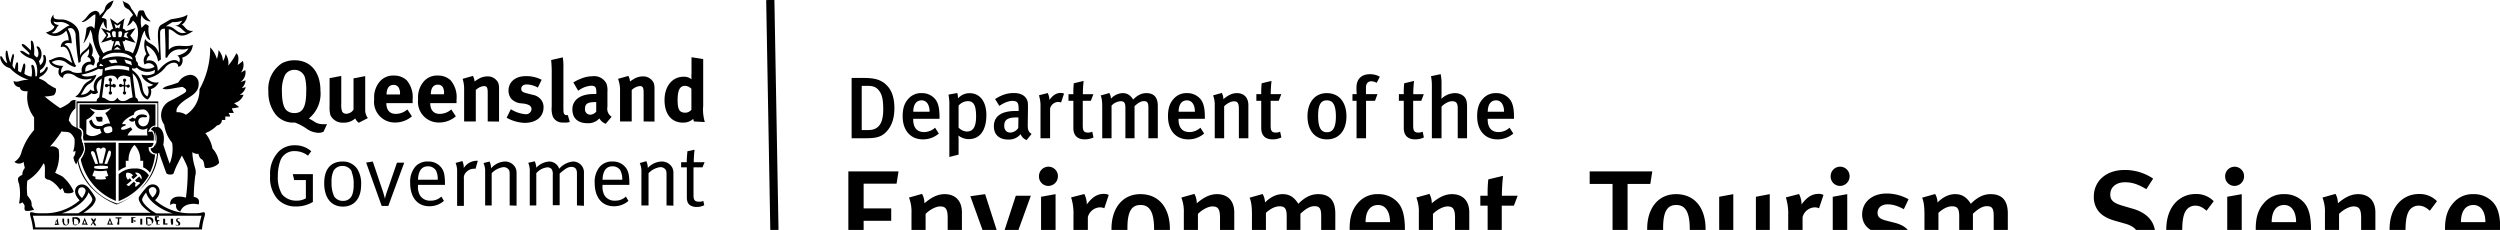 <svg xmlns="http://www.w3.org/2000/svg" preserveAspectRatio="xMinYMin meet" viewBox="0 0 608.8 56">
  <title>Queensland Government Department of the Environment, Tourism, Science and Innovation</title>
  <symbol id="qld_gov" name="qld_gov" viewBox="0 0 60.33 19.69">
    <path d="M22.12,8.63a2.79,2.79,0,0,1-.34.08,1,1,0,0,0,.33-.65c-.1,0-.28.1-.44.13a1,1,0,0,0,.42-1c-.1,0-.24.13-.38.19a1.05,1.05,0,0,0,.16-1,2.81,2.81,0,0,1-.44.35c.1-.5.1-.82-.11-1a5.52,5.52,0,0,1-.7,1.06,1.29,1.29,0,0,0-.23-1,1.34,1.34,0,0,1-.22.61,1.5,1.5,0,0,0-.38-.94,2.48,2.48,0,0,1-.14.76,2.42,2.42,0,0,0-.57-1,7.31,7.31,0,0,1-.92,3.6A2.51,2.51,0,0,1,17,11a1.24,1.24,0,0,0-.8-.22c-.1-.49.54-.94,1.1-1.29s.8-.67.79-1.15a.72.72,0,0,0-.74-.76,1.29,1.29,0,0,0-1,.65,7.43,7.43,0,0,1-.78.26,1.58,1.58,0,0,0-.58.26.9.9,0,0,0,.43.06c.18,0,.74-.13,1.28-.2.2.11.51.28.18.52a14.28,14.28,0,0,1-1.3.71,1.36,1.36,0,0,0-.44,2,3.08,3.08,0,0,0,.68,1.56,3.37,3.37,0,0,1-.21,1.78c-.14-.35-.39-1.15-.55-1.62.17-.89-.1-1.28-.29-1.43s-.48-.11-.67.2c.29,0,.39.35.39.74s-.13.85-.45.85a.42.42,0,0,0,.67.32c0,.09.21.62.37,1.09.1.28.19.53.25.67s.57.17.62,0a6.15,6.15,0,0,1,.27-.67h0c.1-.2.23-.46.43-.84a8.07,8.07,0,0,1,.42.85,1.12,1.12,0,0,1,.08.25A16.71,16.71,0,0,1,17,18.09c-1.12-.3-1.43.24-1.33.65a.37.37,0,0,1,.5-.06.48.48,0,0,0,.35.6c.32-.85,1.47-.66,1.58-.59,0-.16.16-.57-.43-.66,0-.73.1-1.63.13-1.82a1.11,1.11,0,0,0,0-.6l-.09-.32h0a4.68,4.68,0,0,1-.16-1.1.67.67,0,0,0,.52.15c.13.55.32.39.42.63a1.25,1.25,0,0,1,.08.33.51.51,0,0,0,.08.25,1.62,1.62,0,0,0,1-.25,1.14,1.14,0,0,0,.19-.18,2.19,2.19,0,0,0-.57-1.24,2.9,2.9,0,0,0-.61-1.31,2.67,2.67,0,0,0,1-.66.47.47,0,0,0,.42-.47l.29,0c0-.08,0-.21,0-.29l.41,0c0-.11-.09-.23-.13-.31l.46,0a2.81,2.81,0,0,1-.18-.39,5.51,5.51,0,0,0,.63-.11L21.12,10a1.11,1.11,0,0,0,.81-.71c-.08,0-.25,0-.34,0A1,1,0,0,0,22.12,8.63Z" transform="translate(-1.08 -1.17)"></path>
    <path d="M14.51,9.85H7.63v2.54l.09.07V10h6.84v2.33a.46.46,0,0,1,.07.1V9.85Z" transform="translate(-1.08 -1.17)"></path>
    <path d="M11.12,18.6a4.93,4.93,0,0,1-3.43-4.75h0s0-.05,0-.08a3.86,3.86,0,0,1,0-.47,1.8,1.8,0,0,0-.06-.38l0-.06V14A4.53,4.53,0,0,0,9.06,17.4a6,6,0,0,0,2,1.28l0,0,0,0a6,6,0,0,0,2-1.28A4.52,4.52,0,0,0,14.63,14v-.21l-.07.09A5.15,5.15,0,0,1,14,16.1,5.06,5.06,0,0,1,11.12,18.6Z" transform="translate(-1.08 -1.17)"></path>
    <path d="M9.91,7.6a1,1,0,0,0-.74,1.34.31.31,0,0,1-.34-.12A.91.91,0,0,1,8,9.28c.19-.2.31-.66.68-.9a1.32,1.32,0,0,0,.66-.82c-.17.08-1.05.31-1.3,0A4.78,4.78,0,0,0,9.62,7l-.13-.14a6.38,6.38,0,0,1-1.1.45c-.09-.73.6-.7.66-.5a.58.58,0,0,0-.12-.88,1.06,1.06,0,0,0-.18-1.15c0,.62-.73.72-.81,1.19,0-.38-.05-1.39-.08-1.89-.05-.92-1.21-1.24-1.39-1.24-.76,0-.83-.06-.81-.42-.38.44-.25.83.07,1,0,.26-.46.47-.72.53a1.19,1.19,0,0,0,1.67-.09l.07-.07a2.09,2.09,0,0,1,.21.84.58.58,0,0,0-.68.58c.73-.3.81,1.1,1,1.33-.19,0-.52-.45-1-.48s-.79.28-1,.26c0,.41.55.65.87.7-.17.42,0,.71.33.82,0-.39.49-.51,1-.2a1.56,1.56,0,0,0,1.46.24c-.08.18-.31.2-.59.48s-.4.89-.84,1.08a1.39,1.39,0,0,0,1.4-.29.43.43,0,0,0,.57-.08.81.81,0,0,1,.47-1.22s.1-.23,0-.22ZM7.23,7.29a.71.71,0,0,0-.88.14c-.12-.21.06-.53.17-.62-.57,0-.89-.16-1-.33a1.13,1.13,0,0,1,1.17,0,2.45,2.45,0,0,0,.8.44c.13-.13.08-.07.12-.11-.29-.2-.42-1.75-1-1.8.08-.2.38-.18.61-.12a2.48,2.48,0,0,0-.34-1.25c.33-.17.56,0,.67.42a19.27,19.27,0,0,0,.26,2.51L8,6.42c-.09-.57.54-.78.68-1.07a.82.82,0,0,1-.13.7.34.34,0,0,1,.29.41.7.7,0,0,0-.74.91,1.41,1.41,0,0,1-.91-.07ZM5.67,3c.43.21.57-.18,1.38.34-.54.17-.95.83-1.55.66.43-.21.39-.53.64-.69-.16,0-.47-.09-.47-.32Z" transform="translate(-1.08 -1.17)"></path>
    <path d="M15.53,5.48c0-.86,0-1.57,0-1.79l.1,0c.62.22.76,1,2,.12-.68.08-.72-.5-1-.51a1.16,1.16,0,0,0,.5-.88c-.4.32-1.32.34-1.5.44l-.74.43c-.53.29-.16,1.86-.21,2.44-.29-.86-.87-.73-1.17-1.22a1.71,1.71,0,0,0,.11,1.29.78.78,0,0,0-.16.9.56.56,0,0,1,.85.19,1.19,1.19,0,0,1-1.41-.14l-.15.17a1.31,1.31,0,0,0,1.6.23,1,1,0,0,1-.06.3,1.34,1.34,0,0,1-1.09.09c.06.43.55.75,1,.88a.73.73,0,0,1-.5.16.92.92,0,0,1,0,.85c-.24-.16-.36-.31-.45-.92a1.89,1.89,0,0,0-.87-1.35c0,.21,0,.12,0,.26.9.66.39,1.85,1.33,2.28a.87.87,0,0,0,.29-.9,1.08,1.08,0,0,0,.68-.59,1,1,0,0,1-1-.33,2.58,2.58,0,0,0,1.6-1c.47-.49,1.1-.42,1.05,0,.33,0,.46-.5.35-.78A1.21,1.21,0,0,0,17.59,5c-.64.32-1.45-.21-2.06.44Zm.77.47a.43.43,0,0,1,.11.57c-.22-.38-.94-.25-1.64.54l-.19.2c.05-.95-.72-1-.95-.87a.59.59,0,0,1,.28-.49,1.48,1.48,0,0,1-.3-.84,1.75,1.75,0,0,1,1,1.37l.25-.17c-.07-1.33-.06-1.33-.07-2.24,0-.13,0-.42.41-.39,0,.34.07,1.23.05,2.48h.14a1.19,1.19,0,0,1,1.12-.72,1.25,1.25,0,0,0,.7-.08c-.17.42-.8.6-1,.63Zm-1-2.54a5.43,5.43,0,0,1,.56-.35,2,2,0,0,0,.84-.13c-.24.3-.27.4-.66.45.51,0,.72.5,1,.57-.85.26-.94-.58-1.71-.53Z" transform="translate(-1.08 -1.17)"></path>
    <path d="M12.06,8.42a.14.14,0,0,0-.11.05l-.15,0V8.17a.14.14,0,0,0-.05-.27.14.14,0,0,0-.14.14.14.14,0,0,0,.07.12v.27h-.15a.13.13,0,0,0-.12-.08.14.14,0,1,0,0,.28.13.13,0,0,0,.11-.06l.16,0V9a.14.14,0,1,0,.2.12A.14.14,0,0,0,11.79,9V8.58l.13,0a.14.14,0,1,0,.13-.18Z" transform="translate(-1.08 -1.17)"></path>
    <path d="M10.86,8.34a.14.14,0,0,0-.13.08h-.14V8.17A.14.14,0,0,0,10.66,8a.14.14,0,1,0-.19.13v.28l-.15,0a.13.13,0,0,0-.11-.05.14.14,0,1,0,.13.18l.13,0V9a.14.14,0,0,0-.08.13.14.14,0,0,0,.28,0A.14.14,0,0,0,10.59,9v-.4l.15,0a.14.14,0,0,0,.12.06.14.14,0,1,0,0-.28Z" transform="translate(-1.08 -1.17)"></path>
    <path d="M12.69,9.52c-.08-.56-.28-2.11-.31-2.63h-.24c0,.09,0,.21,0,.34a3.87,3.87,0,0,0-2.08,0c0-.14,0-.25,0-.34H9.88c0,.52-.22,2.08-.31,2.63-.14.05-.23.2-.23.45l1.79,0,1.79,0c0-.25-.09-.4-.23-.45Zm-1.56,0c-.21.39-.59.38-.92.16a1.07,1.07,0,0,0-.4-.17c.06-.39.15-1.12.22-1.73.43-.2,1-.24,1.1.26.13-.5.66-.45,1.09-.26.07.62.16,1.35.22,1.73a1.08,1.08,0,0,0-.4.17c-.33.22-.71.23-.92-.16Z" transform="translate(-1.08 -1.17)"></path>
    <path d="M18.39,19.36a2,2,0,0,1-.6.07h-.34a4.5,4.5,0,0,1-3.09-1.12c1-1-.18-1.86-.82-1A5.69,5.69,0,0,0,13,18c-.11.21,0,.42.22.75a3.69,3.69,0,0,0,.76.64H8.22A3.77,3.77,0,0,0,9,18.79c.25-.33.34-.54.22-.75a5.66,5.66,0,0,0-.5-.72c-.64-.87-1.83,0-.82,1A4.49,4.49,0,0,1,4.8,19.43H4.48a2,2,0,0,1-.6-.07c-.24-.06-.29,0-.16.46a6,6,0,0,1,.19,1H18.37a5.79,5.79,0,0,1,.19-1c.13-.41.08-.52-.17-.46Zm-4.53-2a.33.33,0,0,1,.58,0c.12.23-.06.5-.29.72-.33-.36-.37-.64-.29-.75Zm-.48,1.19c-.12-.17-.16-.26-.1-.42a2.9,2.9,0,0,1,.31-.48c.2.79,1.39,1.54,2.27,1.79h-1.4a3.41,3.41,0,0,1-1.09-.89ZM7.8,17.38a.33.33,0,0,1,.58,0c.08.11,0,.39-.28.75-.24-.22-.42-.5-.29-.72Zm.85.26a2.86,2.86,0,0,1,.31.48c.06.16,0,.26-.1.42a3.38,3.38,0,0,1-1.09.89H6.38c.88-.25,2.07-1,2.27-1.79Zm9.46,3h-14a5.55,5.55,0,0,0-.22-1H18.34a5.47,5.47,0,0,0-.22,1Z" transform="translate(-1.08 -1.17)"></path>
    <path d="M6,20.31h0l0,.1a0,0,0,0,1,0,0h.16s0,0-.07-.09L6,19.84l0,0s0,0,0,0l-.21.52s0,.07-.07.07H5.8s0,0,0,0a.16.16,0,0,1,0,0l0,0H6Zm-.22,0h0l.1-.28h0l.1.28H5.82Z" transform="translate(-1.08 -1.17)"></path>
    <path d="M6.46,20.19a.27.27,0,0,0,.07.22.26.26,0,0,0,.18.06.23.23,0,0,0,.17-.06A.31.31,0,0,0,7,20.16v-.09c0-.12,0-.15,0-.17s0,0,0,0H6.86s0,0,0,0,0,0,0,.17v.1a.29.29,0,0,1,0,.21.17.17,0,0,1-.22,0s-.07-.09-.07-.2v-.12c0-.12,0-.15,0-.17s0,0,0,0H6.42s0,0,0,0,0,0,0,.17v.12Z" transform="translate(-1.08 -1.17)"></path>
    <path d="M7.32,20.22c0,.08,0,.14,0,.18s0,0,0,0h.25a.38.38,0,0,0,.28-.1.34.34,0,0,0,.09-.23.29.29,0,0,0-.08-.21.44.44,0,0,0-.33-.09H7.28s0,0,0,0,0,0,0,.17v.15Zm.1-.16c0-.06,0-.14,0-.16v0h.05a.32.32,0,0,1,.24.08.28.28,0,0,1,.08.21.27.27,0,0,1-.07.21.28.28,0,0,1-.19.06c-.07,0-.1,0-.11,0a.21.21,0,0,1,0-.06s0-.08,0-.17v-.1Z" transform="translate(-1.08 -1.17)"></path>
    <path d="M8.45,20.31h0l0,.1a0,0,0,0,1,0,0h.16s0,0-.07-.09l-.21-.51,0,0s0,0,0,0l-.21.52s0,.07-.07.07h.15s0,0,0,0a.16.16,0,0,1,0,0l0,0h.25Zm-.22,0h0l.1-.28h0l.1.28H8.23Z" transform="translate(-1.08 -1.17)"></path>
    <path d="M9.26,19.92s0-.06.06-.07h-.1a.08.08,0,0,1,0,0l-.11.17L9,19.88v0H8.82a.11.11,0,0,1,.07.06l.14.23-.16.23s0,.06-.07.06h.12a.07.07,0,0,1,0,0l.12-.2.13.22s0,0,0,0h.16a.08.08,0,0,1,0,0l-.18-.29.14-.19Z" transform="translate(-1.08 -1.17)"></path>
    <path d="M10.61,20.31h0l0,.1a0,0,0,0,1,0,0h.16s0,0-.07-.09l-.21-.51,0,0s0,0,0,0l-.21.52s0,.07-.07.07h.16s0,0,0,0a.13.13,0,0,1,0,0l0,0h.25Zm-.22,0h0l.1-.28h0l.11.28h-.21Z" transform="translate(-1.08 -1.17)"></path>
    <path d="M11.12,20.22c0,.08,0,.14,0,.18s0,0,0,0h.17s0,0,0,0,0-.1,0-.18v-.34h.1c.07,0,.1,0,.1,0h0s0,0,0,0h0s0-.08,0-.1,0,0,0,0h-.52v0s0,.08,0,.09,0,0,0,0h0v0s0,0,.08,0h.12v.34Z" transform="translate(-1.08 -1.17)"></path>
    <path d="M12.56,20.15h.13a.05.05,0,0,1,0,0v0h0s0,0,0,0v-.11h-.2v-.21h.13a.06.06,0,0,1,.06,0,.08.08,0,0,1,0,0h0s0-.06,0-.07v0h-.36s0,0,0,0,0,0,0,.17v.15c0,.08,0,.14,0,.18s0,0,0,0h.17s0,0,0,0,0-.09,0-.18v-.07Z" transform="translate(-1.08 -1.17)"></path>
    <path d="M13.09,20.22c0,.08,0,.15,0,.18s0,0,0,0h.17s0,0,0,0,0-.1,0-.18v-.15c0-.12,0-.15,0-.17s0,0,0,0h-.17s0,0,0,0,0,0,0,.17v.15Z" transform="translate(-1.08 -1.17)"></path>
    <path d="M13.59,20.22a1.5,1.5,0,0,1,0,.18s0,0,0,0h.25a.38.38,0,0,0,.28-.1.34.34,0,0,0,.09-.23.29.29,0,0,0-.08-.21.44.44,0,0,0-.33-.09h-.22s0,0,0,0,0,0,0,.17v.15Zm.1-.16v-.18h.05A.33.33,0,0,1,14,20a.29.29,0,0,1,.08.21.27.27,0,0,1-.07.21.27.27,0,0,1-.19.06c-.07,0-.1,0-.11,0a.19.19,0,0,1,0-.06s0-.08,0-.17v-.1Z" transform="translate(-1.08 -1.17)"></path>
    <path d="M14.47,20.22c0,.08,0,.14,0,.18s0,0,0,0h.31s0,0,0,0a.51.51,0,0,0,0-.09s0,0,0,0h0s0,.05,0,.06h-.08c-.08,0-.1,0-.1-.07v-.19h.12s0,0,0,0v0h0s0,0,0,0v-.05s0-.06,0-.06h-.2v-.21h.12s0,0,.05,0a.09.09,0,0,1,0,0h0s0,0,0-.06,0,0,0-.05h-.35s0,0,0,0,0,0,0,.17v.15Z" transform="translate(-1.08 -1.17)"></path>
    <path d="M15.22,20.07c0-.12,0-.15,0-.17s0,0,0,0h-.17s0,0,0,0,0,0,0,.17v.15c0,.08,0,.14,0,.18s0,0,0,0h.32s0,0,.05,0a.6.6,0,0,0,0-.1s0,0,0,0,0,0,0,0a.1.1,0,0,1,0,0s-.05,0-.1,0-.08,0-.1,0,0-.07,0-.18v-.15Z" transform="translate(-1.08 -1.17)"></path>
    <path d="M15.73,20.22c0,.08,0,.15,0,.18s0,0,0,0h.17s0,0,0,0,0-.1,0-.18v-.15c0-.12,0-.15,0-.17s0,0,0,0H15.7s0,0,0,0,0,0,0,.17v.15Z" transform="translate(-1.08 -1.17)"></path>
    <path d="M16.3,20.47a.23.23,0,0,0,.13,0,.16.16,0,0,0,.08-.14c0-.08,0-.14-.14-.21l0,0c-.07-.05-.09-.08-.09-.12a.09.09,0,0,1,.1-.09.1.1,0,0,1,.09,0,.09.09,0,0,1,0,.05h0s0,0,0,0,0-.09,0-.1h-.12c-.12,0-.19.07-.19.16a.24.24,0,0,0,.12.2l0,0a.16.16,0,0,1,.08.13.1.1,0,0,1-.11.09.11.11,0,0,1-.12-.08v0s0,0,0,0,0,0,0,0,0,.06,0,.11,0,0,0,0a.28.28,0,0,0,.12,0Z" transform="translate(-1.08 -1.17)"></path>
    <path d="M13.82,3.46c0-.12-.22-.22-.28-.22s-.22.2-.34.32a2.26,2.26,0,0,1,0-1.11A.84.84,0,0,0,14,3c-.6-.48-.5-.92-.68-.94h-.23c-.21,0-.24.41-.27.6a4.86,4.86,0,0,0-.5-.76c-.22-.57-.5-.43-.77-.69.21.33,0,.53.54.76a2.9,2.9,0,0,1,.38.47,1.91,1.91,0,0,1-.22.25,3.32,3.32,0,0,1-.29.71,1,1,0,0,0,.5-.47c.9.68.17,2.42,0,2.8a1.8,1.8,0,0,0-.68-.25l0-.08-.21-.69h.1c.11,0,.14-.08.12-.14l.62.19.28.08-.17-.23-.29-.4.29-.4.17-.23-.28.08-.56.17a.29.29,0,0,0-.26-.2L11.68,3l.08-.27-.23.17-.4.29-.4-.29-.23-.17.08.27.19.64a.3.3,0,0,0-.26.2L10,3.65l-.27-.08.17.23.29.4-.29.4-.17.23L10,4.75l.63-.19c0,.06,0,.14.12.14h.1l-.21.69,0,.08a1.77,1.77,0,0,0-.7.26A2.38,2.38,0,0,1,9.94,3a1,1,0,0,0,.31.66c-.07-.26,0-.72-.08-.83a.59.59,0,0,0-.39-.12,8.11,8.11,0,0,1,.48-.7c.36-.17.46-.59.55-.8-.39.14-.67.34-.74.67s-.29.4-.46.65a.37.37,0,0,0-.38-.43c-.66.14-.61.61-1.17.94.38.13,1-.71,1.19-.62a9.7,9.7,0,0,1-.09,1.21c-.1-.11-.15-.18-.23-.2a.54.54,0,0,0-.45.17A4.54,4.54,0,0,1,8.21,4.9a2.79,2.79,0,0,0,.6-1.18A1.53,1.53,0,0,1,9,4.37,4.52,4.52,0,0,0,9.61,6a.71.71,0,0,0-.06.44.38.38,0,0,0-.15.47.36.36,0,0,0,.48.15l.07,0a3.07,3.07,0,0,1,1.19-.28A3.08,3.08,0,0,1,12.32,7l.07,0a.36.36,0,0,0,.48-.15.38.38,0,0,0-.15-.47A.72.72,0,0,0,12.64,6h0c.45-.64.48-1.86.85-2.21,0,.43.26.78.48.83a2.44,2.44,0,0,1-.17-1.15ZM11.76,4l.33-.1-.16.22,0,.06,0,.06.16.22-.42-.13A1.19,1.19,0,0,0,11.76,4Zm-1.59.46.16-.22,0-.06,0-.06-.16-.22.33.1a1.17,1.17,0,0,0,.09.33l-.42.13Zm1.31-.11h-.26l0-.46c.39-.17.36.19.23.46Zm-.08.79L11.19,5l-.06,0-.06,0-.22.16L11,4.69h.27l.14.47Zm-.34-1.79.06,0,.06,0,.23-.16-.13.44h0a.15.15,0,0,0-.14-.09.15.15,0,0,0-.14.09h0l-.13-.44.23.16Zm-.3,1c-.13-.28-.16-.64.23-.46l0,.46Zm.36.83.31.23h-.62l.31-.23ZM9.85,6.82l-.07,0c-.09,0-.16,0-.18,0s0-.13.11-.2l0,0,.22.18-.13.05Zm.75-.24-.23-.23A3.35,3.35,0,0,1,11,6.27l.14.27a2.72,2.72,0,0,0-.49.05Zm1.27,0-.14-.31a2.91,2.91,0,0,1,.57.17l.08.32a4.4,4.4,0,0,0-.51-.18ZM11.13,6a3.42,3.42,0,0,0-1.3.27.37.37,0,0,1,.09-.22,1.76,1.76,0,0,1,1.21-.36,1.76,1.76,0,0,1,1.21.36.38.38,0,0,1,.09.22A3.38,3.38,0,0,0,11.13,6Z" transform="translate(-1.08 -1.17)"></path>
    <path d="M8.15,13.39H7.88a5.27,5.27,0,0,0,0,1.31A1.77,1.77,0,0,0,8.25,14,2.39,2.39,0,0,0,8.15,13.39Z" transform="translate(-1.08 -1.17)"></path>
    <path d="M8.27,13.39a2.32,2.32,0,0,1,.1.55,1.78,1.78,0,0,1-.35.83L8,14.88A5,5,0,0,0,11,18.37v-5Zm1.9,3.11a2.66,2.66,0,0,1-.92,0l0-.2A1.18,1.18,0,0,1,9,16.23c0-.14.1-.27.15-.46a2.71,2.71,0,0,0,1.05,0c.05.18.11.32.15.46a1.19,1.19,0,0,1-.27.07Zm-1-1.09a3.07,3.07,0,0,1,1.15,0,.54.54,0,0,1,0,.17,2.69,2.69,0,0,1-1.16,0A.48.48,0,0,1,9.14,15.42Zm1.41-1c-.14.34-.28.68-.32.79l-.24,0c.1-.29.21-.71.31-1S10.68,14.12,10.54,14.44Zm-.83-.49c0-.16.46-.19.38.16s-.19.75-.27,1.09H9.6c-.08-.35-.18-.75-.27-1.09S9.69,13.79,9.71,13.94Zm-.58.28c.1.26.21.68.31,1l-.24,0-.32-.79C8.75,14.12,9.07,14,9.13,14.22Z" transform="translate(-1.08 -1.17)"></path>
    <path d="M13.81,13.88v-.12h.13c.17,0,.25-.16.29-.35h-3v2.4a2.07,2.07,0,0,1,.62-.34v-.53h.24a1.83,1.83,0,0,1,.42-1.28l.08-.08.08.08a1.83,1.83,0,0,1,.42,1.28h.25v.56a1.38,1.38,0,0,1,.58.46,4.52,4.52,0,0,0,.44-1.56h0A.54.54,0,0,1,13.81,13.88Z" transform="translate(-1.08 -1.17)"></path>
    <path d="M14.39,13.41h0c-.06.27-.18.46-.41.46a.42.42,0,0,0,.42.41h0A5.3,5.3,0,0,0,14.39,13.41Z" transform="translate(-1.08 -1.17)"></path>
    <path d="M12.61,15.6a1.88,1.88,0,0,0-1.37.49v2.3a5.25,5.25,0,0,0,2.59-2.2A1.3,1.3,0,0,0,12.61,15.6Zm.58.93L13,16.28l-.36.32.15.17a.24.24,0,0,1,.29.08l-.38.33a.24.24,0,0,1,0-.29l-.15-.17-.44.39L11.9,17l.45-.38-.16-.19-.15.13a.56.56,0,0,1-.14-.59.56.56,0,0,1,.57.22l-.15.13.16.19.37-.31-.21-.24a.47.47,0,0,1,.54.62Z" transform="translate(-1.08 -1.17)"></path>
    <path d="M8,12.16c.18.15.25.25.19.75a1,1,0,0,0,.06.3h6c0-.07,0-.13,0-.19a.89.89,0,0,0-.13-.57.15.15,0,0,0-.12,0h0l-.24,0,.13-.21a.65.65,0,0,1,.5-.33V10.11H7.89v2l.07,0Zm3.83-.24V11.8h-.29c.07-.31.68-.71,1-.8,0-.34.43-.45.79-.46s.55.47.55.61-.05.63-.3.77a.43.43,0,0,1-.66-.32c0-.27.19-.42.51-.39s.3-.14.05-.21-.63-.06-.8.32a.38.38,0,0,1-.26-.1.56.56,0,0,1-.31.18.33.33,0,0,0,.53.09,1,1,0,0,0,0,.11.68.68,0,0,0,1.07.54,1.4,1.4,0,0,0,0,.63H12a1,1,0,0,1,.42-.49l-.14-.22a3.82,3.82,0,0,1-.52.2C11.32,12.37,11.34,12.05,11.8,11.93Zm-1.13.5a.71.71,0,0,1-.54.15.4.4,0,0,1-.2-.39c0-.12.46-.23.6-.19S10.73,12.36,10.67,12.43Zm-2.22-1a1.77,1.77,0,0,0,.72-.64,1.16,1.16,0,0,1-.43-.36,2.38,2.38,0,0,0,1.8,0,1.44,1.44,0,0,1-.48.43,3.55,3.55,0,0,1,.42.9.93.93,0,0,0-.7.21c-.3,0-.67.11-.88-.56l-.21.13a.77.77,0,0,0,.93.67,1,1,0,0,0,.13.34c-.24.14-.85.5-1.31.09Z" transform="translate(-1.08 -1.17)"></path>
    <path d="M7.89,12.25v1H8.1A.9.9,0,0,1,8,12.9C8.1,12.41,8,12.36,7.89,12.25Z" transform="translate(-1.08 -1.17)"></path>
    <path d="M14.39,13.21V12a.54.54,0,0,0-.4.28h0c.27,0,.36.37.35.74,0,.06,0,.12,0,.18Z" transform="translate(-1.08 -1.17)"></path>
    <path d="M9.47,11.57c.11.05.25,0,.39,0a.27.27,0,0,1,0-.2.16.16,0,0,0-.17-.21,1.11,1.11,0,0,1-.43,0C9.34,11.28,9.31,11.49,9.47,11.57Z" transform="translate(-1.08 -1.17)"></path>
    <path d="M8.05,12.89c.06-.5,0-.54-.17-.66s-.33-.14-.54-.28-.19-.25-.37-.45a1.59,1.59,0,0,1,.56-1.05,4.58,4.58,0,0,0,0-.67s.15,0,.13,0a.48.48,0,0,0-.61.17,3.4,3.4,0,0,1-.82.48,15.77,15.77,0,0,1-1.33-1,3,3,0,0,0,.79-.11.63.63,0,0,0,.17-.58,2.65,2.65,0,0,1-.32-.16l-.36-.23a1.62,1.62,0,0,0-.74-.44c0-.19.07-.14.25-.26a1.31,1.31,0,0,0,.45-.52c.07-.14,0-.44-.19-.06a.76.76,0,0,1-.44.36,1.73,1.73,0,0,0,0-.25A1,1,0,0,0,5,6.07c0-.2-.23-.29-.22-.08a.67.67,0,0,1-.28.76.84.84,0,0,0-.09-.34.94.94,0,0,0,.06-1.15c-.1-.13-.34-.18-.23,0s.23.65,0,.84C4.16,6,4.05,6,4,5.82a2.87,2.87,0,0,0-.07-1c-.06-.17-.23-.28-.21,0a3.82,3.82,0,0,1,0,.67S3.34,5.11,3.18,5s-.34-.07-.16.15.65.55.59.67S3.22,5.6,3,5.54s-.24,0-.09.16a2.2,2.2,0,0,0,.83.48c.41.14.62.71.49,1.52,0,0-.08,0-.12,0A3.09,3.09,0,0,0,4,6.87c-.1-.21-.29-.22-.22.07a2.07,2.07,0,0,1,0,.79,1.44,1.44,0,0,1-.61-.23c0-.16.07-.41.08-.65s-.12-.37-.2-.08-.12.41-.17.6a.62.62,0,0,1-.25-.13s0-.33,0-.56-.12-.25-.2,0a1.6,1.6,0,0,0-.07.4.47.47,0,0,1-.21-.32A6.83,6.83,0,0,1,2.28,6c0-.12-.06-.38-.16-.07S2,6.35,2,6.51c-.09,0-.2-.51-.26-.83,0-.15-.15-.31-.17,0a1.84,1.84,0,0,0,.14.88c-.17,0-.34-.33-.46-.51s-.16,0-.15.07A1.09,1.09,0,0,0,1.93,7,3.57,3.57,0,0,0,3.54,8c-.75,0-.95.29-1.29.1a.52.52,0,0,0,.29.48.88.88,0,0,0,.24.07c.06.34.39.33.67.34A2.85,2.85,0,0,0,4,11.22c0,.34,0,.79,0,1.08a5.26,5.26,0,0,0-1.08,1.9,1.31,1.31,0,0,1-.61.83.61.61,0,0,0,.8,0,2.4,2.4,0,0,0,.1.52.9.9,0,0,0-.22.6.66.66,0,0,0-.35.25c-.05.07,0,.38.07.5a4.25,4.25,0,0,1,0,1.69c.08,0,.23,0,.26-.11a.63.63,0,0,1,.22.32c0,.08-.06.38.09.42A1.43,1.43,0,0,0,4,19.12a1.46,1.46,0,0,1-.21-.35,1.13,1.13,0,0,0-.05-.4,3,3,0,0,0-.32-.46,5.32,5.32,0,0,1,0-1.27A3.76,3.76,0,0,0,4.8,15.16c.17.06.12.53.12,1.14,0,.16.2.25.32.26s.62.28,1,.88a1.88,1.88,0,0,1,.18-.17,1.64,1.64,0,0,1,.15.36c0,.08.38.13.63.06a.27.27,0,0,0,.19-.13,3.64,3.64,0,0,0-.93-1.25c-.19-.14-.45-.22-.66-.35a3.38,3.38,0,0,0,.3-2,.72.72,0,0,0-.74-.24,10.08,10.08,0,0,0,1-1.31c.07.08.44,0,.71.13a1.21,1.21,0,0,1,.39.52,2.77,2.77,0,0,1-.12,1.1.6.6,0,0,0,.2-.07.83.83,0,0,1-.17.54,1.25,1.25,0,0,0,.24.62c.14-.41.65-1,.63-1.33s-.23-.85-.21-1.05Z" transform="translate(-1.08 -1.17)"></path>
    <path d="M28.78,12.45a1,1,0,0,1-.46.09,1.82,1.82,0,0,1-1-.36,4.43,4.43,0,0,0-1-.52,1.9,1.9,0,0,1-1.67-.73A3.06,3.06,0,0,1,24.06,9a2.62,2.62,0,0,1,1.17-2.42,2.3,2.3,0,0,1,1.07-.25c1.37,0,2.22,1,2.22,2.62a2.74,2.74,0,0,1-1,2.37,3.08,3.08,0,0,1,.46.26,1.29,1.29,0,0,0,.64.22,3.47,3.47,0,0,0,.46,0ZM27.19,7.8a.93.93,0,0,0-.91-.65.9.9,0,0,0-.8.45A3,3,0,0,0,25.22,9c0,.89.15,1.45.46,1.67a1,1,0,0,0,.62.18c.72,0,1-.55,1-1.87A4.15,4.15,0,0,0,27.19,7.8Z" transform="translate(-1.08 -1.17)"></path>
    <path d="M31.8,11.68a.87.87,0,0,1-.3-.37,1.42,1.42,0,0,1-1,.36,1.15,1.15,0,0,1-1.12-.62,2.27,2.27,0,0,1-.08-.76V7.86l1-.19v2.44a1.51,1.51,0,0,0,.08.62.4.4,0,0,0,.35.18.74.74,0,0,0,.62-.36V7.88l1-.2v2.91a1.1,1.1,0,0,0,.23.69Z" transform="translate(-1.08 -1.17)"></path>
    <path d="M34.16,10v0c0,.59.29.92.8.92a1.49,1.49,0,0,0,1-.38l.39.59a2.18,2.18,0,0,1-1.43.53,1.77,1.77,0,0,1-1.8-2,2.08,2.08,0,0,1,.48-1.51,1.49,1.49,0,0,1,1.2-.51,1.56,1.56,0,0,1,1.1.4,2.23,2.23,0,0,1,.51,1.66V10Zm1.17-.77a1,1,0,0,0-.12-.57.48.48,0,0,0-.44-.22c-.38,0-.59.3-.59.82v0h1.15Z" transform="translate(-1.08 -1.17)"></path>
    <path d="M37.92,10v0c0,.59.29.92.8.92a1.49,1.49,0,0,0,1-.38l.39.59a2.18,2.18,0,0,1-1.43.53,1.77,1.77,0,0,1-1.8-2,2.08,2.08,0,0,1,.48-1.51,1.49,1.49,0,0,1,1.2-.51,1.56,1.56,0,0,1,1.1.4,2.23,2.23,0,0,1,.51,1.66V10Zm1.17-.77A1,1,0,0,0,39,8.64a.48.48,0,0,0-.44-.22c-.38,0-.59.3-.59.82v0h1.15Z" transform="translate(-1.08 -1.17)"></path>
    <path d="M42.84,11.57V9.1c0-.43-.07-.56-.33-.56a1.16,1.16,0,0,0-.69.34v2.69h-1V8.81a2.74,2.74,0,0,0-.13-.89l.88-.25a1,1,0,0,1,.14.48,4.38,4.38,0,0,1,.44-.28,1.57,1.57,0,0,1,.68-.16,1,1,0,0,1,.91.55,1.53,1.53,0,0,1,.07.54v2.78Z" transform="translate(-1.08 -1.17)"></path>
    <path d="M46,11.69a3.39,3.39,0,0,1-1.54-.44l.36-.73a2.78,2.78,0,0,0,1.26.43.47.47,0,0,0,.51-.43c0-.26-.19-.39-.59-.47L45.54,10a1.34,1.34,0,0,1-.7-.39,1.15,1.15,0,0,1-.22-.68c0-.74.59-1.24,1.47-1.24A2.86,2.86,0,0,1,47.46,8l-.33.67a2,2,0,0,0-.94-.27c-.29,0-.48.15-.48.37s.13.3.48.39l.46.12a1.18,1.18,0,0,1,.76.43,1,1,0,0,1,.21.65C47.62,11.16,47,11.69,46,11.69Z" transform="translate(-1.08 -1.17)"></path>
    <path d="M49.29,11.66a.89.89,0,0,1-.88-.52,2.06,2.06,0,0,1-.09-.85V7.45a9.82,9.82,0,0,0-.05-1.14l1-.23a5.67,5.67,0,0,1,.05,1v3c0,.65,0,.74.07.85a.23.23,0,0,0,.2.1h.11l.17.59A1.66,1.66,0,0,1,49.29,11.66Z" transform="translate(-1.08 -1.17)"></path>
    <path d="M52.94,11.77a1.06,1.06,0,0,1-.54-.46,1.88,1.88,0,0,1-.23.2,1.32,1.32,0,0,1-.77.21c-.85,0-1.31-.43-1.31-1.19s.62-1.31,1.83-1.31h.22V9.07c0-.42-.08-.56-.45-.56a2.09,2.09,0,0,0-1.1.43l-.42-.71a3.68,3.68,0,0,1,.62-.31,2.58,2.58,0,0,1,1-.22,1.17,1.17,0,0,1,1.23.66,1.77,1.77,0,0,1,.07.68l0,1.28a.82.82,0,0,0,.36.85ZM52.1,9.91c-.69,0-.93.13-.93.58a.45.45,0,0,0,.44.5.72.72,0,0,0,.52-.26l0-.82Z" transform="translate(-1.08 -1.17)"></path><path d="M56.19,11.57V9.1c0-.43-.07-.56-.33-.56a1.16,1.16,0,0,0-.69.34v2.69h-1V8.81A2.74,2.74,0,0,0,54,7.92l.88-.25a1,1,0,0,1,.14.48,4.38,4.38,0,0,1,.44-.28,1.57,1.57,0,0,1,.68-.16,1,1,0,0,1,.91.55,1.54,1.54,0,0,1,.07.54v2.78Z" transform="translate(-1.08 -1.17)"></path>
    <path d="M60.5,11.57a.67.67,0,0,1-.06-.22,1.28,1.28,0,0,1-.88.32c-1,0-1.58-.75-1.58-1.93s.66-2,1.63-2a1,1,0,0,1,.68.22,4.58,4.58,0,0,1,0-.56V6.07l1,.16v4a3.71,3.71,0,0,0,.14,1.39Zm-.22-2.8a.83.83,0,0,0-.54-.25c-.45,0-.64.37-.64,1.22s.17,1.08.69,1.08a.71.71,0,0,0,.49-.25Z" transform="translate(-1.08 -1.17)"></path>
    <path d="M26.41,18.85a2.08,2.08,0,0,1-1.57-.64,2.76,2.76,0,0,1-.63-2A2.7,2.7,0,0,1,25,14.09a1.91,1.91,0,0,1,1.33-.48,2.07,2.07,0,0,1,1.4.51l-.28.38a1.82,1.82,0,0,0-1.11-.39,1.25,1.25,0,0,0-1.27.86,3.88,3.88,0,0,0-.2,1.29,2.81,2.81,0,0,0,.36,1.55,1.56,1.56,0,0,0,1.23.54,1.52,1.52,0,0,0,.81-.2V16.59h-1l-.12-.51h1.72v2.38A2.77,2.77,0,0,1,26.41,18.85Z" transform="translate(-1.08 -1.17)"></path>
    <path d="M30.44,18.86c-1,0-1.6-.75-1.6-2S29.44,15,30.41,15a1.47,1.47,0,0,1,1.27.65A2.35,2.35,0,0,1,32,17C32,18.21,31.37,18.86,30.44,18.86Zm.76-3a.86.86,0,0,0-.79-.48.85.85,0,0,0-.76.4,2.06,2.06,0,0,0-.18,1A2.6,2.6,0,0,0,29.7,18a.88.88,0,0,0,.75.37.8.8,0,0,0,.8-.56,2.19,2.19,0,0,0,.11-.8A2.61,2.61,0,0,0,31.19,15.9Z" transform="translate(-1.08 -1.17)"></path>
    <path d="M34.33,18.8h-.57l-1.33-3.71L33,15l.86,2.55c.1.3.18.63.18.63h0a5.24,5.24,0,0,1,.18-.62l.85-2.46h.62Z" transform="translate(-1.08 -1.17)"></path>
    <path d="M36.87,17v.09a1.48,1.48,0,0,0,.17.81,1,1,0,0,0,.92.45,1.27,1.27,0,0,0,.91-.35l.22.37a1.85,1.85,0,0,1-1.25.46c-1,0-1.64-.74-1.64-2a2,2,0,0,1,.45-1.4A1.38,1.38,0,0,1,37.76,15a1.36,1.36,0,0,1,1,.4c.32.33.42.68.42,1.56V17Zm1.52-1.26a.79.79,0,0,0-.67-.33c-.53,0-.82.39-.85,1.15h1.69A1.59,1.59,0,0,0,38.4,15.75Z" transform="translate(-1.08 -1.17)"></path>
    <path d="M41.8,15.62a.5.5,0,0,0-.16,0,.88.88,0,0,0-.62.27.67.67,0,0,0-.22.59v2.32h-.58V15.91a1.87,1.87,0,0,0-.13-.79l.58-.16a1.34,1.34,0,0,1,.12.6,1.34,1.34,0,0,1,1-.62.7.7,0,0,1,.2,0Z" transform="translate(-1.08 -1.17)"></path>
    <path d="M44.72,18.76v-2.5c0-.39,0-.49-.13-.62a.54.54,0,0,0-.41-.16,1.71,1.71,0,0,0-1,.52v2.76h-.56V15.91a1.72,1.72,0,0,0-.14-.78L43,15a1.5,1.5,0,0,1,.13.58A1.66,1.66,0,0,1,44.31,15a1,1,0,0,1,.91.54,1.06,1.06,0,0,1,.09.43v2.81Z" transform="translate(-1.08 -1.17)"></path>
    <path d="M50.48,18.76V16c0-.36-.16-.54-.48-.54s-.59.22-1,.57v2.71h-.59V16.13a.76.76,0,0,0-.1-.48.46.46,0,0,0-.38-.15A1.44,1.44,0,0,0,47,16v2.76h-.56V15.9a1.82,1.82,0,0,0-.13-.79l.56-.13a1.56,1.56,0,0,1,.13.55A1.66,1.66,0,0,1,48.1,15a.91.91,0,0,1,.86.62A1.78,1.78,0,0,1,50.15,15a.93.93,0,0,1,.93,1v2.79Z" transform="translate(-1.08 -1.17)"></path>
    <path d="M52.67,17v.09a1.48,1.48,0,0,0,.17.81,1,1,0,0,0,.92.45,1.28,1.28,0,0,0,.91-.35l.22.37a1.85,1.85,0,0,1-1.25.46c-1,0-1.64-.74-1.64-2a2,2,0,0,1,.45-1.4A1.38,1.38,0,0,1,53.55,15a1.36,1.36,0,0,1,1,.4c.32.33.42.68.42,1.56V17Zm1.52-1.26a.79.79,0,0,0-.67-.33c-.53,0-.82.39-.85,1.15h1.69A1.59,1.59,0,0,0,54.19,15.75Z" transform="translate(-1.08 -1.17)"></path>
    <path d="M58.15,18.76v-2.5c0-.39,0-.49-.13-.62a.54.54,0,0,0-.41-.16,1.71,1.71,0,0,0-1,.52v2.76H56V15.91a1.72,1.72,0,0,0-.14-.78l.56-.16a1.5,1.5,0,0,1,.13.58A1.66,1.66,0,0,1,57.74,15a1,1,0,0,1,.91.54,1.06,1.06,0,0,1,.09.43v2.81Z" transform="translate(-1.08 -1.17)"></path><path d="M61.23,15.5h-.77v2.39c0,.41.11.55.48.55a.74.74,0,0,0,.36-.07l.08.37a1.37,1.37,0,0,1-.65.15,1.08,1.08,0,0,1-.48-.1c-.26-.13-.36-.36-.36-.74V15.5H59.4v-.44h.48c0-.36.06-.94.06-.94l.61-.13a10,10,0,0,0-.07,1.07h.93Z" transform="translate(-1.08 -1.17)"></path>
  </symbol>
  <symbol id="detsi" data-name="detsi" viewBox="0 0 1435 121" preserveAspectRatio="xMinYMin meet">
    <path id="Department_of_the" data-name="Department of the" d="M28.8,21.609c0-5.4-1.2-9.55-3.75-12.5-3.25-3.7-7.1-4.9-13.6-4.9H4.25v34.6H12.8c6.45,0,9.451-1.15,12.351-4.85C27.5,30.959,28.8,26.859,28.8,21.609Zm-6.4.6c0,7.851-2.45,11.9-8.55,11.9h-3.8V8.758H13.7c3.1,0,4.9.8,6.5,3C22,14.208,22.4,17.758,22.4,22.209Zm32.3,5.45v-1.15c0-5.9-1.1-9-3.3-11a9.771,9.771,0,0,0-6.95-2.6,9.623,9.623,0,0,0-7.75,3.4c-2.2,2.5-3.15,5.45-3.15,9.9,0,8.1,4.5,13.251,11.651,13.251a13.667,13.667,0,0,0,9.1-3.35l-2.15-3.35a9.325,9.325,0,0,1-6.3,2.5c-4.95,0-6.25-3.7-6.25-7.2v-0.4H54.7ZM49,23.609H39.646c0-4.1,1.7-6.55,4.8-6.55C47.2,17.058,49,19.508,49,23.609Zm32.6,2c0-8.8-4.45-12.651-9.551-12.651a8.648,8.648,0,0,0-6.75,3,11.074,11.074,0,0,0-.4-3.1l-5.05.9a28.894,28.894,0,0,1,.5,6.3v29.5l5.3-1.35V39.76c0-1.25-.1-2.3-0.1-2.5a9.79,9.79,0,0,0,6,2.05C77.991,39.31,81.592,34.009,81.592,25.609Zm-5.9.6c0,6-1.65,8.751-5.35,8.751a7.078,7.078,0,0,1-4.7-2.25v-12.6a7.069,7.069,0,0,1,5.35-2.6C74.591,17.508,75.691,20.559,75.691,26.209Zm31.85,10.151c-1.95-1.35-2.25-2.45-2.2-5.85l0.1-7.25c0.05-3.75.05-5.1-.4-6.2-1.1-2.75-3.75-4.2-7.7-4.2-3.8,0-6.95,1.05-10.751,3.45l2.45,3.95c0.8-.6,4.3-2.9,7.551-2.9,3,0,3.5,1.55,3.5,4.45v1.35h-1.7c-8.1,0-12.5,2.95-12.5,8.8,0,4.4,2.6,7.6,8.4,7.6a8.6,8.6,0,0,0,6.95-3.1,5.93,5.93,0,0,0,3.45,3.4Zm-7.55-9.451-0.1,6a5.72,5.72,0,0,1-4.55,2.65c-2.2,0-3.5-1.5-3.5-3.9,0-3.2,1.65-4.8,7.15-4.8C99.341,26.859,99.891,26.909,99.991,26.909Zm26.17-13.7a4.133,4.133,0,0,0-1.95-.4c-2.45,0-4.45,1.3-6.45,4.05a8.888,8.888,0,0,0-.951-4l-5.05,1.3a20.141,20.141,0,0,1,.9,6.8V38.81h5.5v-17.1a4.991,4.991,0,0,1,4.75-3.75,4.122,4.122,0,0,1,1.55.35Zm16.91,25.152-0.7-3.3a6.411,6.411,0,0,1-2.35.5c-2.4,0-3.1-.9-3.1-4.05v-14.2h4.65l1.45-3.8h-6.05a69.894,69.894,0,0,1,.45-7.6l-5.651,1.35a50.213,50.213,0,0,0-.25,6.25h-2.8v3.8h2.8V32.959c0,3.6,1.7,6.5,6.6,6.5A11.672,11.672,0,0,0,143.071,38.36ZM180,38.81v-18.5c0-5.25-2.45-7.4-6.6-7.4-2.7,0-5.1,1.2-7.551,3.7-1.85-2.95-3.8-3.7-6.05-3.7a9.536,9.536,0,0,0-6.7,3.2,6.965,6.965,0,0,0-.9-3.25l-5,1.4c0.6,1.35.9,3.25,0.9,6.4V38.81h5.351V20.058a8.05,8.05,0,0,1,5.2-2.5c2.1,0,2.75.95,2.75,3.9V38.81h5.25v-18.4c1.75-1.65,3.5-2.9,5.351-2.9,1.95,0,2.6.85,2.6,3.8v17.5H180ZM207,27.659v-1.15c0-5.9-1.1-9-3.3-11a9.771,9.771,0,0,0-6.95-2.6,9.624,9.624,0,0,0-7.751,3.4c-2.2,2.5-3.15,5.45-3.15,9.9,0,8.1,4.5,13.251,11.651,13.251a13.665,13.665,0,0,0,9.1-3.35l-2.15-3.35a9.324,9.324,0,0,1-6.3,2.5c-4.95,0-6.25-3.7-6.25-7.2v-0.4H207Zm-5.7-4.05h-9.351c0-4.1,1.7-6.55,4.8-6.55C199.5,17.058,201.3,19.508,201.3,23.609Zm30.685,15.2v-18.9c0-4.65-2.7-7-6.6-7-2.7,0-5.05,1.2-7.75,3.5a7.4,7.4,0,0,0-.9-3.6l-5,1.4a14.96,14.96,0,0,1,.95,6v18.6h5.4V20.459c1.651-1.65,3.951-2.85,5.551-2.85,2.1,0,2.9.95,2.9,4.4v16.8h5.45Zm18.94-.45-0.7-3.3a6.411,6.411,0,0,1-2.35.5c-2.4,0-3.1-.9-3.1-4.05v-14.2h4.65l1.45-3.8H244.82a69.881,69.881,0,0,1,.451-7.6l-5.651,1.35a50.213,50.213,0,0,0-.25,6.25h-2.8v3.8h2.8V32.959c0,3.6,1.7,6.5,6.6,6.5A11.672,11.672,0,0,0,250.921,38.36Zm37.35-12.1c0-8-4.1-13.351-11.3-13.351-6.7,0-11.051,5.2-11.051,13.3s4.3,13.251,11.151,13.251S288.271,34.409,288.271,26.259Zm-6.05.1c0,6.35-1.8,9-5.05,9-3.3,0-5.151-2.15-5.151-9.5,0-6.15,1.5-8.8,5-8.8C280.221,17.058,282.221,19.208,282.221,26.359Zm25.21-22.851a11,11,0,0,0-5.7-1.45c-4.5,0-7.7,2.45-7.7,7.7a33.583,33.583,0,0,0,.15,3.75h-2.45v3.8h2.35v21.5h5.451v-21.5h5.15l1.4-3.8h-6.6V9.658c0-2.25,1.2-3.55,3.1-3.55a6.548,6.548,0,0,1,3.05.9Zm25.3,34.852-0.7-3.3a6.411,6.411,0,0,1-2.35.5c-2.4,0-3.1-.9-3.1-4.05v-14.2h4.65l1.45-3.8h-6.05a69.643,69.643,0,0,1,.45-7.6l-5.651,1.35a50.213,50.213,0,0,0-.25,6.25h-2.8v3.8h2.8V32.959c0,3.6,1.7,6.5,6.6,6.5A11.672,11.672,0,0,0,332.731,38.36Zm24.775,0.45V20.959c0-2.55-.2-3.7-0.85-4.95-0.85-1.65-3.15-3.1-6.15-3.1a11.375,11.375,0,0,0-7.751,3.3c0-.25.1-1.45,0.1-2.85v-5.4a27.159,27.159,0,0,0-.5-5.95l-5.551,1.2a26.088,26.088,0,0,1,.5,5.5v30.1h5.551V20.659c1.8-1.85,4.15-3.1,6.1-3.1,2.1,0,3.2.9,3.2,4.05v17.2h5.35Zm26.945-11.151v-1.15c0-5.9-1.1-9-3.3-11a9.771,9.771,0,0,0-6.95-2.6,9.624,9.624,0,0,0-7.751,3.4c-2.2,2.5-3.15,5.45-3.15,9.9,0,8.1,4.5,13.251,11.651,13.251a13.665,13.665,0,0,0,9.1-3.35l-2.15-3.35a9.324,9.324,0,0,1-6.3,2.5c-4.95,0-6.251-3.7-6.251-7.2v-0.4h15.1Zm-5.7-4.05H369.4c0-4.1,1.7-6.55,4.8-6.55C376.951,17.058,378.751,19.508,378.751,23.609Z"></path>
    <path id="Environment_Tourism_Science_and_Innovation" data-name="Environment, Tourism, Science and Innovation" d="M31.924,109.749V102.4H11.149V86.2H26.974V79.075H11.149V64.9h18.9l1.125-7.05H2.375v51.9H31.924Zm35.64,0V81.4c0-6.975-4.05-10.5-9.9-10.5-4.05,0-7.575,1.8-11.624,5.25a11.094,11.094,0,0,0-1.35-5.4l-7.5,2.1a22.438,22.438,0,0,1,1.425,9v27.9h8.1V82.225c2.475-2.475,5.925-4.275,8.325-4.275,3.15,0,4.35,1.425,4.35,6.6v25.2h8.175ZM107.126,71.8H98.5L92.2,91.075a70.389,70.389,0,0,0-2.25,8.775H89.8c-0.45-1.875-1.425-5.7-2.325-8.475L80.877,70.9,72.4,72.1l13.649,37.8h7.275Zm14.191,37.948V70.9l-8.325,1.5v37.349h8.325Zm1.35-49.048a5.439,5.439,0,1,0-10.875,0,5.379,5.379,0,0,0,5.325,5.475A5.522,5.522,0,0,0,122.667,60.7Zm29.174,10.65a6.2,6.2,0,0,0-2.925-.6c-3.674,0-6.674,1.95-9.674,6.075a13.349,13.349,0,0,0-1.425-6l-7.575,1.95a30.205,30.205,0,0,1,1.35,10.2v26.774h8.25V84.1a7.486,7.486,0,0,1,7.125-5.625,6.183,6.183,0,0,1,2.324.525Zm35.1,19.574c0-12-6.15-20.024-16.949-20.024-10.05,0-16.575,7.8-16.575,19.949s6.45,19.874,16.725,19.874S186.941,103.149,186.941,90.925Zm-9.075.15c0,9.524-2.7,13.5-7.574,13.5-4.95,0-7.725-3.225-7.725-14.249,0-9.225,2.25-13.2,7.5-13.2C174.866,77.125,177.866,80.35,177.866,91.075Zm46.02,18.674V81.4c0-6.975-4.05-10.5-9.9-10.5-4.049,0-7.574,1.8-11.624,5.25a11.094,11.094,0,0,0-1.35-5.4l-7.5,2.1a22.436,22.436,0,0,1,1.425,9v27.9h8.1V82.225c2.475-2.475,5.925-4.275,8.324-4.275,3.15,0,4.35,1.425,4.35,6.6v25.2h8.175Zm58,0V82c0-7.875-3.675-11.1-9.9-11.1-4.05,0-7.65,1.8-11.324,5.55-2.775-4.425-5.7-5.55-9.075-5.55-3.525,0-7.05,1.725-10.05,4.8a10.463,10.463,0,0,0-1.35-4.875l-7.5,2.1c0.9,2.025,1.35,4.875,1.35,9.6v27.224h8.024V81.625c2.775-2.55,5.475-3.75,7.8-3.75,3.15,0,4.125,1.425,4.125,5.85v26.024h7.875V82.15c2.624-2.475,5.249-4.35,8.024-4.35,2.925,0,3.9,1.275,3.9,5.7v26.249h8.1Zm39.953-16.724V91.3c0-8.85-1.65-13.5-4.95-16.5a14.657,14.657,0,0,0-10.424-3.9A14.434,14.434,0,0,0,294.837,76c-3.3,3.75-4.725,8.175-4.725,14.849,0,12.149,6.75,19.874,17.474,19.874a20.5,20.5,0,0,0,13.65-5.025l-3.225-5.025a13.987,13.987,0,0,1-9.45,3.75c-7.424,0-9.374-5.55-9.374-10.8v-0.6h22.649Zm-8.55-6.075H299.262c0-6.15,2.55-9.825,7.2-9.825C310.586,77.125,313.286,80.8,313.286,86.95Zm45.5,22.8V81.4c0-6.975-4.049-10.5-9.9-10.5-4.05,0-7.575,1.8-11.625,5.25a11.094,11.094,0,0,0-1.35-5.4l-7.5,2.1a22.436,22.436,0,0,1,1.425,9v27.9h8.1V82.225c2.475-2.475,5.925-4.275,8.325-4.275,3.15,0,4.35,1.425,4.35,6.6v25.2h8.174Zm27.863-.675-1.049-4.95a9.616,9.616,0,0,1-3.525.75c-3.6,0-4.65-1.35-4.65-6.075V77.5H384.4l2.175-5.7H377.5a104.821,104.821,0,0,1,.675-11.4L369.7,62.426a75.3,75.3,0,0,0-.375,9.375h-4.2v5.7h4.2v23.474c0,5.4,2.55,9.75,9.9,9.75A17.5,17.5,0,0,0,386.651,109.074Zm18-1.95c0-4.875-2.85-8.25-6.75-8.25a5.906,5.906,0,0,0-5.925,6A5.161,5.161,0,0,0,395.2,109.9a2.4,2.4,0,0,1,1.65,1.575c0,2.1-2.025,4.35-5.1,5.325l3,3.749A14.351,14.351,0,0,0,404.652,107.124Zm59.174-49.273H427.9v7.2h13.125v44.7h8.624v-44.7H462.7Zm30.6,33.074c0-12-6.15-20.024-16.949-20.024-10.05,0-16.575,7.8-16.575,19.949s6.45,19.874,16.725,19.874S494.426,103.149,494.426,90.925Zm-9.075.15c0,9.524-2.7,13.5-7.574,13.5-4.95,0-7.725-3.225-7.725-14.249,0-9.225,2.25-13.2,7.5-13.2C482.351,77.125,485.351,80.35,485.351,91.075Zm48.232,15.974c-0.45-.375-2.324-2.475-2.324-7.575V70.9l-7.95,1.5V99.549a9.2,9.2,0,0,1-7.425,4.95c-4.875,0-5.55-3.45-5.55-8.174V70.9l-8.1,1.5V98.124c0,4.725.6,7.2,2.1,9,1.875,2.25,5.174,3.75,9.449,3.75a13.765,13.765,0,0,0,10.8-4.65,8.4,8.4,0,0,0,3.3,4.725Zm28.516-35.7a6.2,6.2,0,0,0-2.925-.6c-3.675,0-6.675,1.95-9.675,6.075a13.349,13.349,0,0,0-1.425-6l-7.574,1.95a30.205,30.205,0,0,1,1.35,10.2v26.774H550.1V84.1a7.486,7.486,0,0,1,7.125-5.625,6.184,6.184,0,0,1,2.325.525Zm13.643,38.4V70.9l-8.325,1.5v37.349h8.325Zm1.35-49.048a5.439,5.439,0,1,0-10.875,0,5.379,5.379,0,0,0,5.325,5.475A5.522,5.522,0,0,0,577.092,60.7Zm35.549,37.2c0-4.425-2.025-8.625-9.674-10.574l-4.725-1.2c-3.825-.975-5.1-2.175-5.1-4.5,0-2.925,2.25-4.875,5.775-4.875,3,0,5.774.9,9.3,2.775l2.7-5.7a26.062,26.062,0,0,0-12.524-3.3c-8.4,0-14.1,4.95-14.1,12.075,0,5.325,3.375,9.225,9.075,10.425L597.942,94c4.275,0.9,6.149,2.4,6.149,5.325,0,3.15-2.55,5.325-6.149,5.325-4.275,0-8.925-2.025-12.3-3.975l-2.925,5.925a30.6,30.6,0,0,0,14.55,4.2C606.416,110.8,612.641,105.549,612.641,97.9Zm55.267,11.85V82c0-7.875-3.675-11.1-9.9-11.1-4.05,0-7.65,1.8-11.324,5.55-2.775-4.425-5.7-5.55-9.075-5.55-3.525,0-7.05,1.725-10.05,4.8a10.463,10.463,0,0,0-1.35-4.875l-7.5,2.1c0.9,2.025,1.35,4.875,1.35,9.6v27.224h8.024V81.625c2.775-2.55,5.475-3.75,7.8-3.75,3.15,0,4.125,1.425,4.125,5.85v26.024h7.875V82.15c2.624-2.475,5.249-4.35,8.024-4.35,2.925,0,3.9,1.275,3.9,5.7v26.249h8.1Zm21.834-2.625c0-4.875-2.85-8.25-6.75-8.25a5.906,5.906,0,0,0-5.925,6,5.161,5.161,0,0,0,3.225,5.025,2.4,2.4,0,0,1,1.65,1.575c0,2.1-2.025,4.35-5.1,5.325l3,3.749A14.351,14.351,0,0,0,689.742,107.124Zm62.774-13.049c0-7.8-5.25-12.6-12.75-14.774l-6.15-1.8c-5.1-1.5-6.9-3.15-6.9-6.375,0-4.275,3.375-7.05,8.474-7.05,4.125,0,7.425,1.125,12.225,3.975l3.9-6.075a28.855,28.855,0,0,0-16.425-4.95c-10.424,0-17.624,6.225-17.624,15.374a13.073,13.073,0,0,0,2.175,7.575c1.95,2.925,5.325,4.875,10.05,6.225l5.549,1.575c5.325,1.5,7.725,3.9,7.725,7.725,0,5.175-3.825,8.249-10.2,8.249-5.25,0-9.375-1.575-14.025-4.275l-3.3,6.6a33.208,33.208,0,0,0,17.025,4.65C745.541,110.724,752.516,102.7,752.516,94.075ZM787.144,105.7l-3.9-5.025c-2.475,2.475-5.025,3.75-7.65,3.75a6.668,6.668,0,0,1-5.025-2.175c-1.725-1.875-2.55-5.174-2.55-10.349,0-4.725.45-8.25,1.575-10.575a6.449,6.449,0,0,1,6-3.825c2.175,0,4.125.9,6.375,2.925l4.125-5.475a13.822,13.822,0,0,0-10.5-4.125c-8.475,0-16.724,6.6-16.724,20.4,0,12.224,5.775,19.5,16.124,19.5A15.8,15.8,0,0,0,787.144,105.7Zm15.03,4.05V70.9l-8.324,1.5v37.349h8.324Zm1.35-49.048a5.438,5.438,0,1,0-10.874,0,5.378,5.378,0,0,0,5.324,5.475A5.522,5.522,0,0,0,803.524,60.7Zm38.414,32.324V91.3c0-8.85-1.649-13.5-4.949-16.5a14.657,14.657,0,0,0-10.425-3.9A14.434,14.434,0,0,0,814.939,76c-3.3,3.75-4.724,8.175-4.724,14.849,0,12.149,6.749,19.874,17.474,19.874a20.5,20.5,0,0,0,13.649-5.025l-3.224-5.025a13.987,13.987,0,0,1-9.45,3.75c-7.425,0-9.375-5.55-9.375-10.8v-0.6h22.649Zm-8.549-6.075H819.364c0-6.15,2.55-9.825,7.2-9.825C830.689,77.125,833.389,80.8,833.389,86.95Zm45.5,22.8V81.4c0-6.975-4.05-10.5-9.9-10.5-4.049,0-7.574,1.8-11.624,5.25a11.094,11.094,0,0,0-1.35-5.4l-7.5,2.1a22.436,22.436,0,0,1,1.425,9v27.9h8.1V82.225c2.475-2.475,5.925-4.275,8.325-4.275,3.149,0,4.349,1.425,4.349,6.6v25.2h8.175Zm36.42-4.05-3.9-5.025c-2.475,2.475-5.025,3.75-7.649,3.75a6.668,6.668,0,0,1-5.025-2.175c-1.725-1.875-2.55-5.174-2.55-10.349,0-4.725.45-8.25,1.575-10.575a6.449,6.449,0,0,1,6-3.825c2.174,0,4.124.9,6.374,2.925l4.125-5.475a13.821,13.821,0,0,0-10.5-4.125c-8.475,0-16.725,6.6-16.725,20.4,0,12.224,5.775,19.5,16.125,19.5A15.8,15.8,0,0,0,915.311,105.7Zm35.272-12.674V91.3c0-8.85-1.649-13.5-4.949-16.5a14.657,14.657,0,0,0-10.425-3.9A14.431,14.431,0,0,0,923.585,76c-3.3,3.75-4.725,8.175-4.725,14.849,0,12.149,6.75,19.874,17.474,19.874a20.5,20.5,0,0,0,13.65-5.025l-3.225-5.025a13.987,13.987,0,0,1-9.45,3.75c-7.425,0-9.375-5.55-9.375-10.8v-0.6h22.649Zm-8.549-6.075H928.009c0-6.15,2.55-9.825,7.2-9.825C939.334,77.125,942.034,80.8,942.034,86.95Zm65.026,19.124c-2.93-2.025-3.38-3.675-3.3-8.775l0.15-10.875c0.07-5.625.07-7.65-.6-9.3-1.65-4.125-5.626-6.3-11.551-6.3-5.7,0-10.425,1.575-16.124,5.175l3.675,5.925c1.2-.9,6.449-4.35,11.324-4.35,4.5,0,5.25,2.325,5.25,6.675v2.025h-2.55c-12.149,0-18.749,4.425-18.749,13.2,0,6.6,3.9,11.4,12.6,11.4a12.9,12.9,0,0,0,10.425-4.65,8.9,8.9,0,0,0,5.171,5.1ZM995.734,91.9l-0.15,9a8.58,8.58,0,0,1-6.825,3.975c-3.3,0-5.25-2.25-5.25-5.85,0-4.8,2.475-7.2,10.725-7.2C994.759,91.825,995.584,91.9,995.734,91.9Zm47.436,17.849V81.4c0-6.975-4.05-10.5-9.9-10.5-4.05,0-7.57,1.8-11.62,5.25a11.094,11.094,0,0,0-1.35-5.4l-7.5,2.1a22.442,22.442,0,0,1,1.42,9v27.9h8.1V82.225c2.48-2.475,5.93-4.275,8.33-4.275,3.15,0,4.35,1.425,4.35,6.6v25.2h8.17Zm41.22,0c-0.75-1.875-1.2-5.7-1.2-13.2v-40.8l-8.17-1.275V68.351c0,2.925.15,5.625,0.22,6.225a10.717,10.717,0,0,0-8.17-3.45c-9.15,0-15.75,8.1-15.75,20.024,0,11.849,5.85,19.424,15.52,19.424a12.438,12.438,0,0,0,9.3-3.75,9.29,9.29,0,0,0,.68,2.925h7.57Zm-9.37-9.675a7.891,7.891,0,0,1-6.68,3.6c-6.22,0-7.87-4.2-7.87-12.6,0-9.15,2.4-13.35,7.65-13.35a9.015,9.015,0,0,1,6.9,3.075v19.274Zm46.65,9.675v-51.9h-8.85v51.9h8.85Zm39.75,0V81.4c0-6.975-4.05-10.5-9.9-10.5-4.05,0-7.57,1.8-11.62,5.25a11.094,11.094,0,0,0-1.35-5.4l-7.5,2.1a22.442,22.442,0,0,1,1.42,9v27.9h8.1V82.225c2.48-2.475,5.93-4.275,8.33-4.275,3.15,0,4.35,1.425,4.35,6.6v25.2h8.17Zm39.15,0V81.4c0-6.975-4.05-10.5-9.9-10.5-4.05,0-7.58,1.8-11.63,5.25a11.094,11.094,0,0,0-1.35-5.4l-7.5,2.1a22.429,22.429,0,0,1,1.43,9v27.9h8.1V82.225c2.47-2.475,5.92-4.275,8.32-4.275,3.15,0,4.35,1.425,4.35,6.6v25.2h8.18Zm41.5-18.824c0-12-6.15-20.024-16.95-20.024-10.05,0-16.57,7.8-16.57,19.949s6.45,19.874,16.72,19.874S1242.07,103.149,1242.07,90.925Zm-9.07.15c0,9.524-2.7,13.5-7.58,13.5-4.95,0-7.72-3.225-7.72-14.249,0-9.225,2.25-13.2,7.5-13.2C1230,77.125,1233,80.35,1233,91.075ZM1279.08,71.8h-8.62l-6.3,19.274a69.449,69.449,0,0,0-2.25,8.775h-0.15c-0.45-1.875-1.43-5.7-2.33-8.475l-6.6-20.474-8.47,1.2,13.65,37.8h7.27Zm36,34.274c-2.92-2.025-3.37-3.675-3.3-8.775l0.15-10.875c0.08-5.625.08-7.65-.6-9.3-1.65-4.125-5.62-6.3-11.55-6.3-5.7,0-10.42,1.575-16.12,5.175l3.67,5.925c1.2-.9,6.45-4.35,11.33-4.35,4.5,0,5.25,2.325,5.25,6.675v2.025h-2.55c-12.15,0-18.75,4.425-18.75,13.2,0,6.6,3.9,11.4,12.6,11.4a12.879,12.879,0,0,0,10.42-4.65,8.889,8.889,0,0,0,5.18,5.1ZM1303.76,91.9l-0.15,9a8.582,8.582,0,0,1-6.83,3.975c-3.3,0-5.25-2.25-5.25-5.85,0-4.8,2.48-7.2,10.73-7.2C1302.78,91.825,1303.61,91.9,1303.76,91.9Zm36.05,17.174-1.05-4.95a9.593,9.593,0,0,1-3.52.75c-3.6,0-4.65-1.35-4.65-6.075V77.5h6.97l2.18-5.7h-9.08a103.511,103.511,0,0,1,.68-11.4l-8.48,2.025a76.315,76.315,0,0,0-.37,9.375h-4.2v5.7h4.2v23.474c0,5.4,2.55,9.75,9.9,9.75A17.469,17.469,0,0,0,1339.81,109.074Zm14.66,0.675V70.9l-8.33,1.5v37.349h8.33Zm1.35-49.048a5.441,5.441,0,1,0-10.88,0,5.383,5.383,0,0,0,5.33,5.475A5.525,5.525,0,0,0,1355.82,60.7Zm40.05,30.224c0-12-6.15-20.024-16.95-20.024-10.05,0-16.58,7.8-16.58,19.949s6.45,19.874,16.73,19.874S1395.87,103.149,1395.87,90.925Zm-9.08.15c0,9.524-2.7,13.5-7.57,13.5-4.95,0-7.73-3.225-7.73-14.249,0-9.225,2.25-13.2,7.5-13.2C1383.79,77.125,1386.79,80.35,1386.79,91.075Zm46.02,18.674V81.4c0-6.975-4.05-10.5-9.9-10.5-4.05,0-7.57,1.8-11.62,5.25a11.094,11.094,0,0,0-1.35-5.4l-7.5,2.1a22.442,22.442,0,0,1,1.42,9v27.9h8.1V82.225c2.48-2.475,5.93-4.275,8.33-4.275,3.15,0,4.35,1.425,4.35,6.6v25.2h8.17Z"></path>
  </symbol>
  <use href="#qld_gov" x="0" y="0" width="171.583" height="100%" style="fill:#000;" />
  <line x1="187.583" y1="0" x2="188.583" y2="56" stroke="#000" stroke-width="2px"/>
  <use href="#detsi" x="205.583" y="17.2" height="34" style="fill:#000;"/>
</svg>
